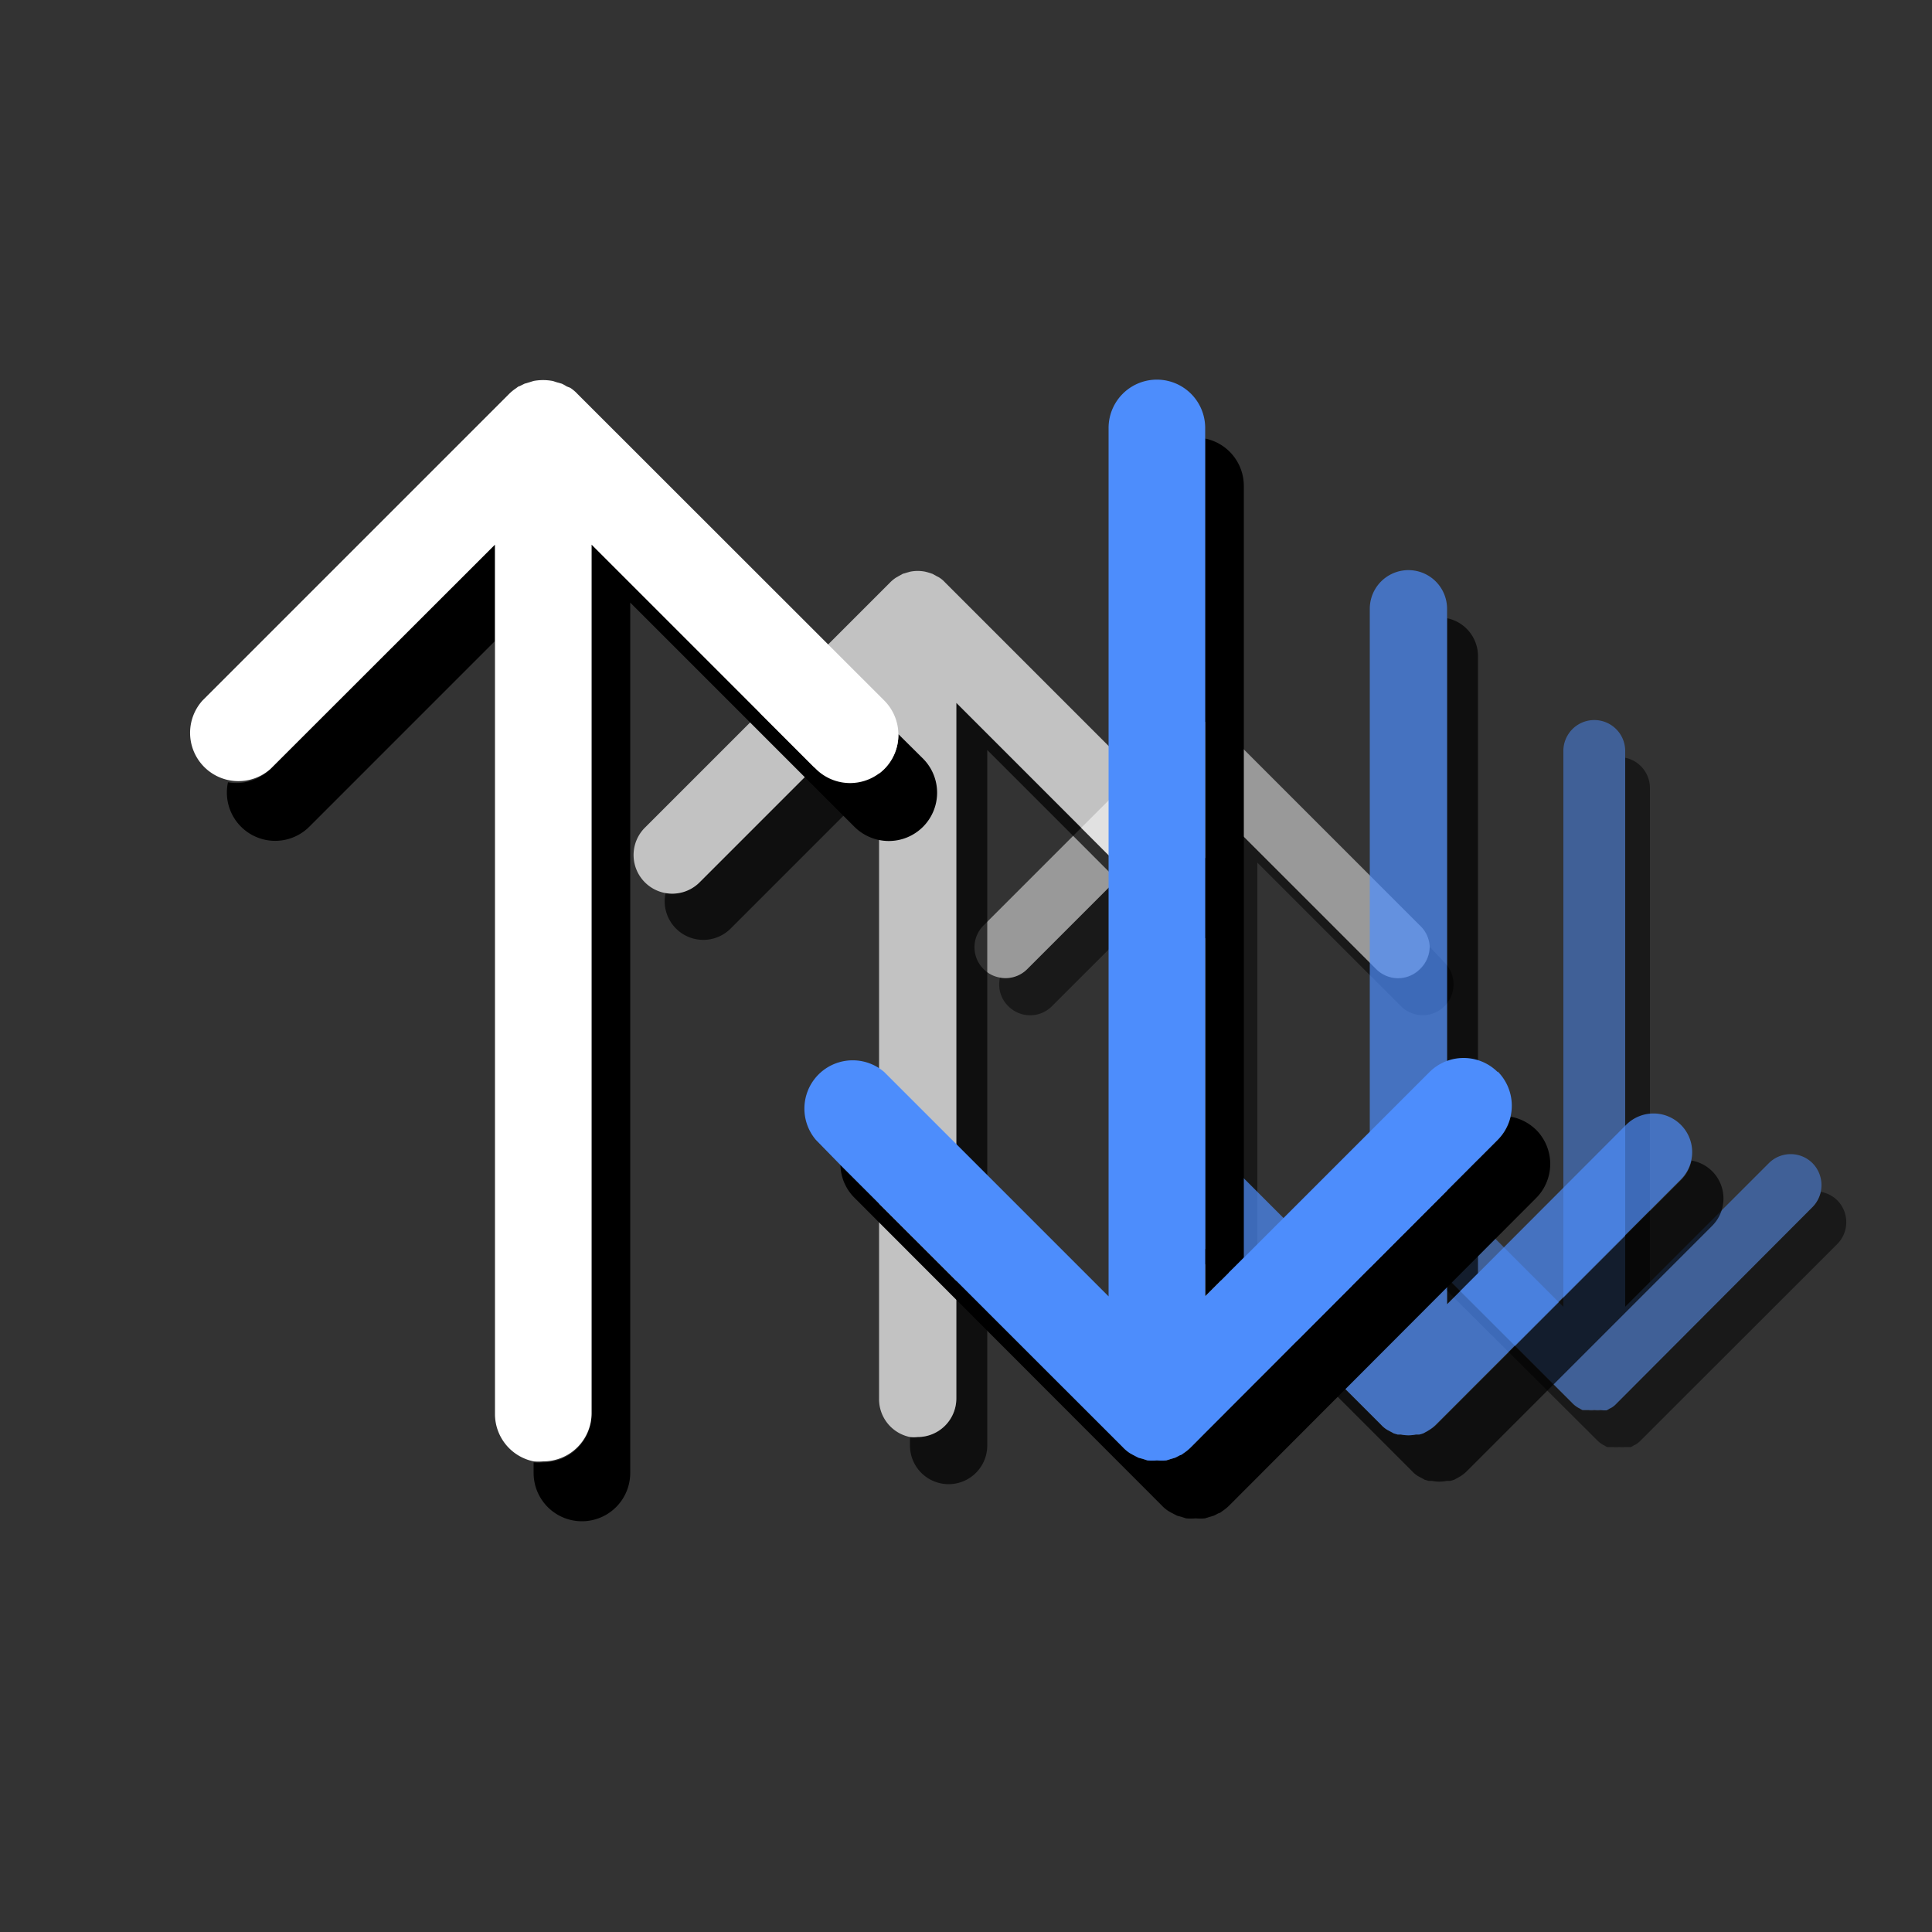 <svg xmlns="http://www.w3.org/2000/svg" viewBox="0 0 100 100">
    <rect x="0" y="0" width="100" height="100" fill="#333333" stroke="none"/>
    <defs>
        <style>.cls-1{opacity:0.5;}.cls-2{fill:#fff;}.cls-3{fill:#4d8dfc;}.cls-4{opacity:0.7;}</style>
    </defs>
    <g id="Layer_25" data-name="Layer 25">
        <g class="cls-1">
            <path d="M53.17,50.16a1.58,1.58,0,0,1-1.41.44,1.56,1.56,0,0,0,.43,1.48,1.59,1.59,0,0,0,2.26,0l6.15-6.15v-3.2Z"/>
            <path d="M85.4,66.36V40.79a1.6,1.6,0,0,0-1.28-1.57V67.64Z"/>
            <path d="M73.64,52.55a1.6,1.6,0,0,0,1.13-2.73L74,49a1.62,1.62,0,0,1-.47,1.15,1.59,1.59,0,0,1-2.26,0L63.8,42.73V71.5a1.6,1.6,0,0,1-1.6,1.6,1.66,1.66,0,0,1-.32,0v.35a1.6,1.6,0,0,0,3.2,0V44.65l7.43,7.43A1.6,1.6,0,0,0,73.64,52.55Z"/>
            <path d="M95.1,62.13a1.62,1.62,0,0,0-.86-.44,1.58,1.58,0,0,1-.42.78L83.65,72.63a1.16,1.16,0,0,1-.24.2.67.67,0,0,1-.12.06.83.83,0,0,1-.16.09L83,73l-.14,0a1.73,1.73,0,0,1-.32,0,1.63,1.63,0,0,1-.31,0l-.14,0-.16,0a.83.83,0,0,1-.16-.09.39.39,0,0,1-.11-.06,1.22,1.22,0,0,1-.25-.2L72,63.28a1.61,1.61,0,0,0,.47,1.11L82.67,74.55a1.22,1.22,0,0,0,.25.2.39.39,0,0,0,.11.06.83.83,0,0,0,.16.09l.16,0,.14,0a1.63,1.63,0,0,0,.31,0,1.73,1.73,0,0,0,.32,0l.14,0,.15,0a.83.83,0,0,0,.16-.09.67.67,0,0,0,.12-.06,1.16,1.16,0,0,0,.24-.2L95.1,64.39A1.61,1.61,0,0,0,95.1,62.13Z"/>
            <path class="cls-2"
                  d="M73.49,47.9,63.33,37.74a1.22,1.22,0,0,0-.25-.2.39.39,0,0,0-.11-.06.83.83,0,0,0-.16-.09l-.16,0-.14,0a1.62,1.62,0,0,0-.62,0l-.15,0-.15,0a.83.83,0,0,0-.16.09l-.12.06a1.16,1.16,0,0,0-.24.2L50.91,47.9a1.59,1.59,0,0,0,0,2.26,1.56,1.56,0,0,0,.85.44,1.58,1.58,0,0,0,1.41-.44l7.43-7.43V71.5a1.61,1.61,0,0,0,1.28,1.57,1.66,1.66,0,0,0,.32,0,1.6,1.6,0,0,0,1.6-1.6V42.73l7.43,7.43a1.59,1.59,0,0,0,2.26,0A1.62,1.62,0,0,0,74,49,1.58,1.58,0,0,0,73.49,47.9Z"/>
            <path class="cls-3"
                  d="M93.82,60.21a1.6,1.6,0,0,0-2.27,0l-7.43,7.43V38.87a1.6,1.6,0,1,0-3.2,0V67.64l-7.43-7.43a1.6,1.6,0,0,0-2.26,2.26l.81.81,9.35,9.35a1.22,1.22,0,0,0,.25.2.39.39,0,0,0,.11.06.83.83,0,0,0,.16.09l.16,0,.14,0a1.63,1.63,0,0,0,.31,0,1.73,1.73,0,0,0,.32,0L83,73l.15,0a.83.83,0,0,0,.16-.09.67.67,0,0,0,.12-.06,1.16,1.16,0,0,0,.24-.2L93.82,62.47a1.62,1.62,0,0,0,0-2.26Z"/>
        </g>
    </g>
    <g id="icons_50" data-name="icons 50">
        <g class="cls-4">
            <path d="M36.21,45.67a2,2,0,0,1-1.76.55,2,2,0,0,0,3.36,1.85l7.69-7.69v-4Z"/>
            <path d="M76.5,65.91V34a2,2,0,0,0-1.6-2V67.51Z"/>
            <path d="M61.8,48.65a2,2,0,0,0,1.41-3.41l-1-1a2,2,0,0,1-3.41,1.45L49.5,36.38v36a2,2,0,0,1-2,2,1.75,1.75,0,0,1-.4,0v.44a2,2,0,0,0,4,0v-36l9.29,9.29A2,2,0,0,0,61.8,48.65Z"/>
            <path d="M88.62,60.62a2,2,0,0,0-1.07-.55,2,2,0,0,1-.53,1l-12.7,12.7A1.79,1.79,0,0,1,74,74l-.14.08-.2.11-.2.06-.18,0a1.92,1.92,0,0,1-.78,0l-.17,0-.2-.06-.2-.11L71.79,74a1.42,1.42,0,0,1-.3-.25L59.8,62.07a2,2,0,0,0,.59,1.38l12.7,12.7a1.42,1.42,0,0,0,.3.25l.15.08.2.11.2.06.17,0a1.92,1.92,0,0,0,.78,0l.18,0,.2-.06.2-.11.14-.08a1.79,1.79,0,0,0,.31-.25l12.7-12.7A2,2,0,0,0,88.62,60.62Z"/>
            <path class="cls-2"
                  d="M61.61,42.84l-12.7-12.7a1.42,1.42,0,0,0-.3-.25l-.15-.08-.2-.11-.19-.06-.18-.05a2,2,0,0,0-.78,0l-.18.05-.2.06-.2.11-.14.08a1.79,1.79,0,0,0-.31.25l-12.7,12.7a2,2,0,0,0,2.83,2.83l9.29-9.29v36a2,2,0,0,0,1.6,2,1.75,1.75,0,0,0,.4,0,2,2,0,0,0,2-2v-36l9.29,9.29a2,2,0,1,0,2.82-2.83Z"/>
            <path class="cls-3"
                  d="M87,58.22a2,2,0,0,0-2.83,0L74.9,67.51v-36a2,2,0,1,0-4,0v36l-9.29-9.29a2,2,0,0,0-2.82,2.83l1,1L71.49,73.75a1.42,1.42,0,0,0,.3.25l.15.08.2.11.2.06.17,0a1.92,1.92,0,0,0,.78,0l.18,0,.2-.06.2-.11L74,74a1.79,1.79,0,0,0,.31-.25L87,61.05a2,2,0,0,0,0-2.83Z"/>
        </g>
    </g>
    <g id="Layer_5" data-name="Layer 5">
        <path d="M14,39.8a2.51,2.51,0,0,1-2.2.69A2.5,2.5,0,0,0,16,42.8l9.61-9.61v-5Z"/>
        <path d="M64.38,65.1V25.15a2.5,2.5,0,0,0-2-2.45V67.1Z"/>
        <path d="M46,43.53a2.5,2.5,0,0,0,1.77-4.27L46.5,38a2.5,2.5,0,0,1-.73,1.81,2.51,2.51,0,0,1-3.54,0L30.62,28.19v45a2.5,2.5,0,0,1-2.5,2.5,2.73,2.73,0,0,1-.5,0v.55a2.5,2.5,0,1,0,5,0V31.19L44.23,42.8A2.53,2.53,0,0,0,46,43.53Z"/>
        <path d="M79.52,58.49a2.52,2.52,0,0,0-1.33-.69A2.5,2.5,0,0,1,77.52,59L61.65,74.9a2.37,2.37,0,0,1-.39.32s-.12.06-.18.1l-.25.13-.24.07-.22.07a2.72,2.72,0,0,1-.49,0,2.63,2.63,0,0,1-.49,0l-.22-.07-.25-.07-.25-.13-.18-.1a2,2,0,0,1-.38-.32L43.5,60.3A2.48,2.48,0,0,0,44.23,62L60.11,77.9a2,2,0,0,0,.38.32l.18.1.25.13.25.07.22.07a2.63,2.63,0,0,0,.49,0,2.72,2.72,0,0,0,.49,0l.22-.07.24-.07.25-.13c.06,0,.13-.06.18-.1a2.37,2.37,0,0,0,.39-.32L79.52,62A2.5,2.5,0,0,0,79.52,58.49Z"/>
        <path class="cls-2"
              d="M45.77,36.26,29.89,20.39a2,2,0,0,0-.38-.32L29.33,20a2,2,0,0,0-.25-.14l-.25-.07-.22-.07a2.69,2.69,0,0,0-1,0l-.22.07-.24.07-.26.13c-.05,0-.12.06-.17.1a2.37,2.37,0,0,0-.39.32L10.48,36.26A2.5,2.5,0,0,0,14,39.8L25.62,28.19v45a2.5,2.5,0,0,0,2,2.45,2.73,2.73,0,0,0,.5,0,2.5,2.5,0,0,0,2.5-2.5V28.19L42.23,39.8a2.51,2.51,0,0,0,3.54,0,2.51,2.51,0,0,0,0-3.54Z"/>
        <path class="cls-3"
              d="M77.52,55.49a2.5,2.5,0,0,0-3.53,0L62.38,67.1V22.15a2.5,2.5,0,0,0-5,0V67.1L45.77,55.49A2.5,2.5,0,0,0,42.23,59L43.5,60.3,58.11,74.9a2,2,0,0,0,.38.32l.18.1.25.13.25.07.22.07a2.63,2.63,0,0,0,.49,0,2.72,2.72,0,0,0,.49,0l.22-.07.24-.07.25-.13c.06,0,.13-.06.18-.1a2.37,2.37,0,0,0,.39-.32L77.52,59a2.51,2.51,0,0,0,0-3.54Z"/>
    </g>
</svg>